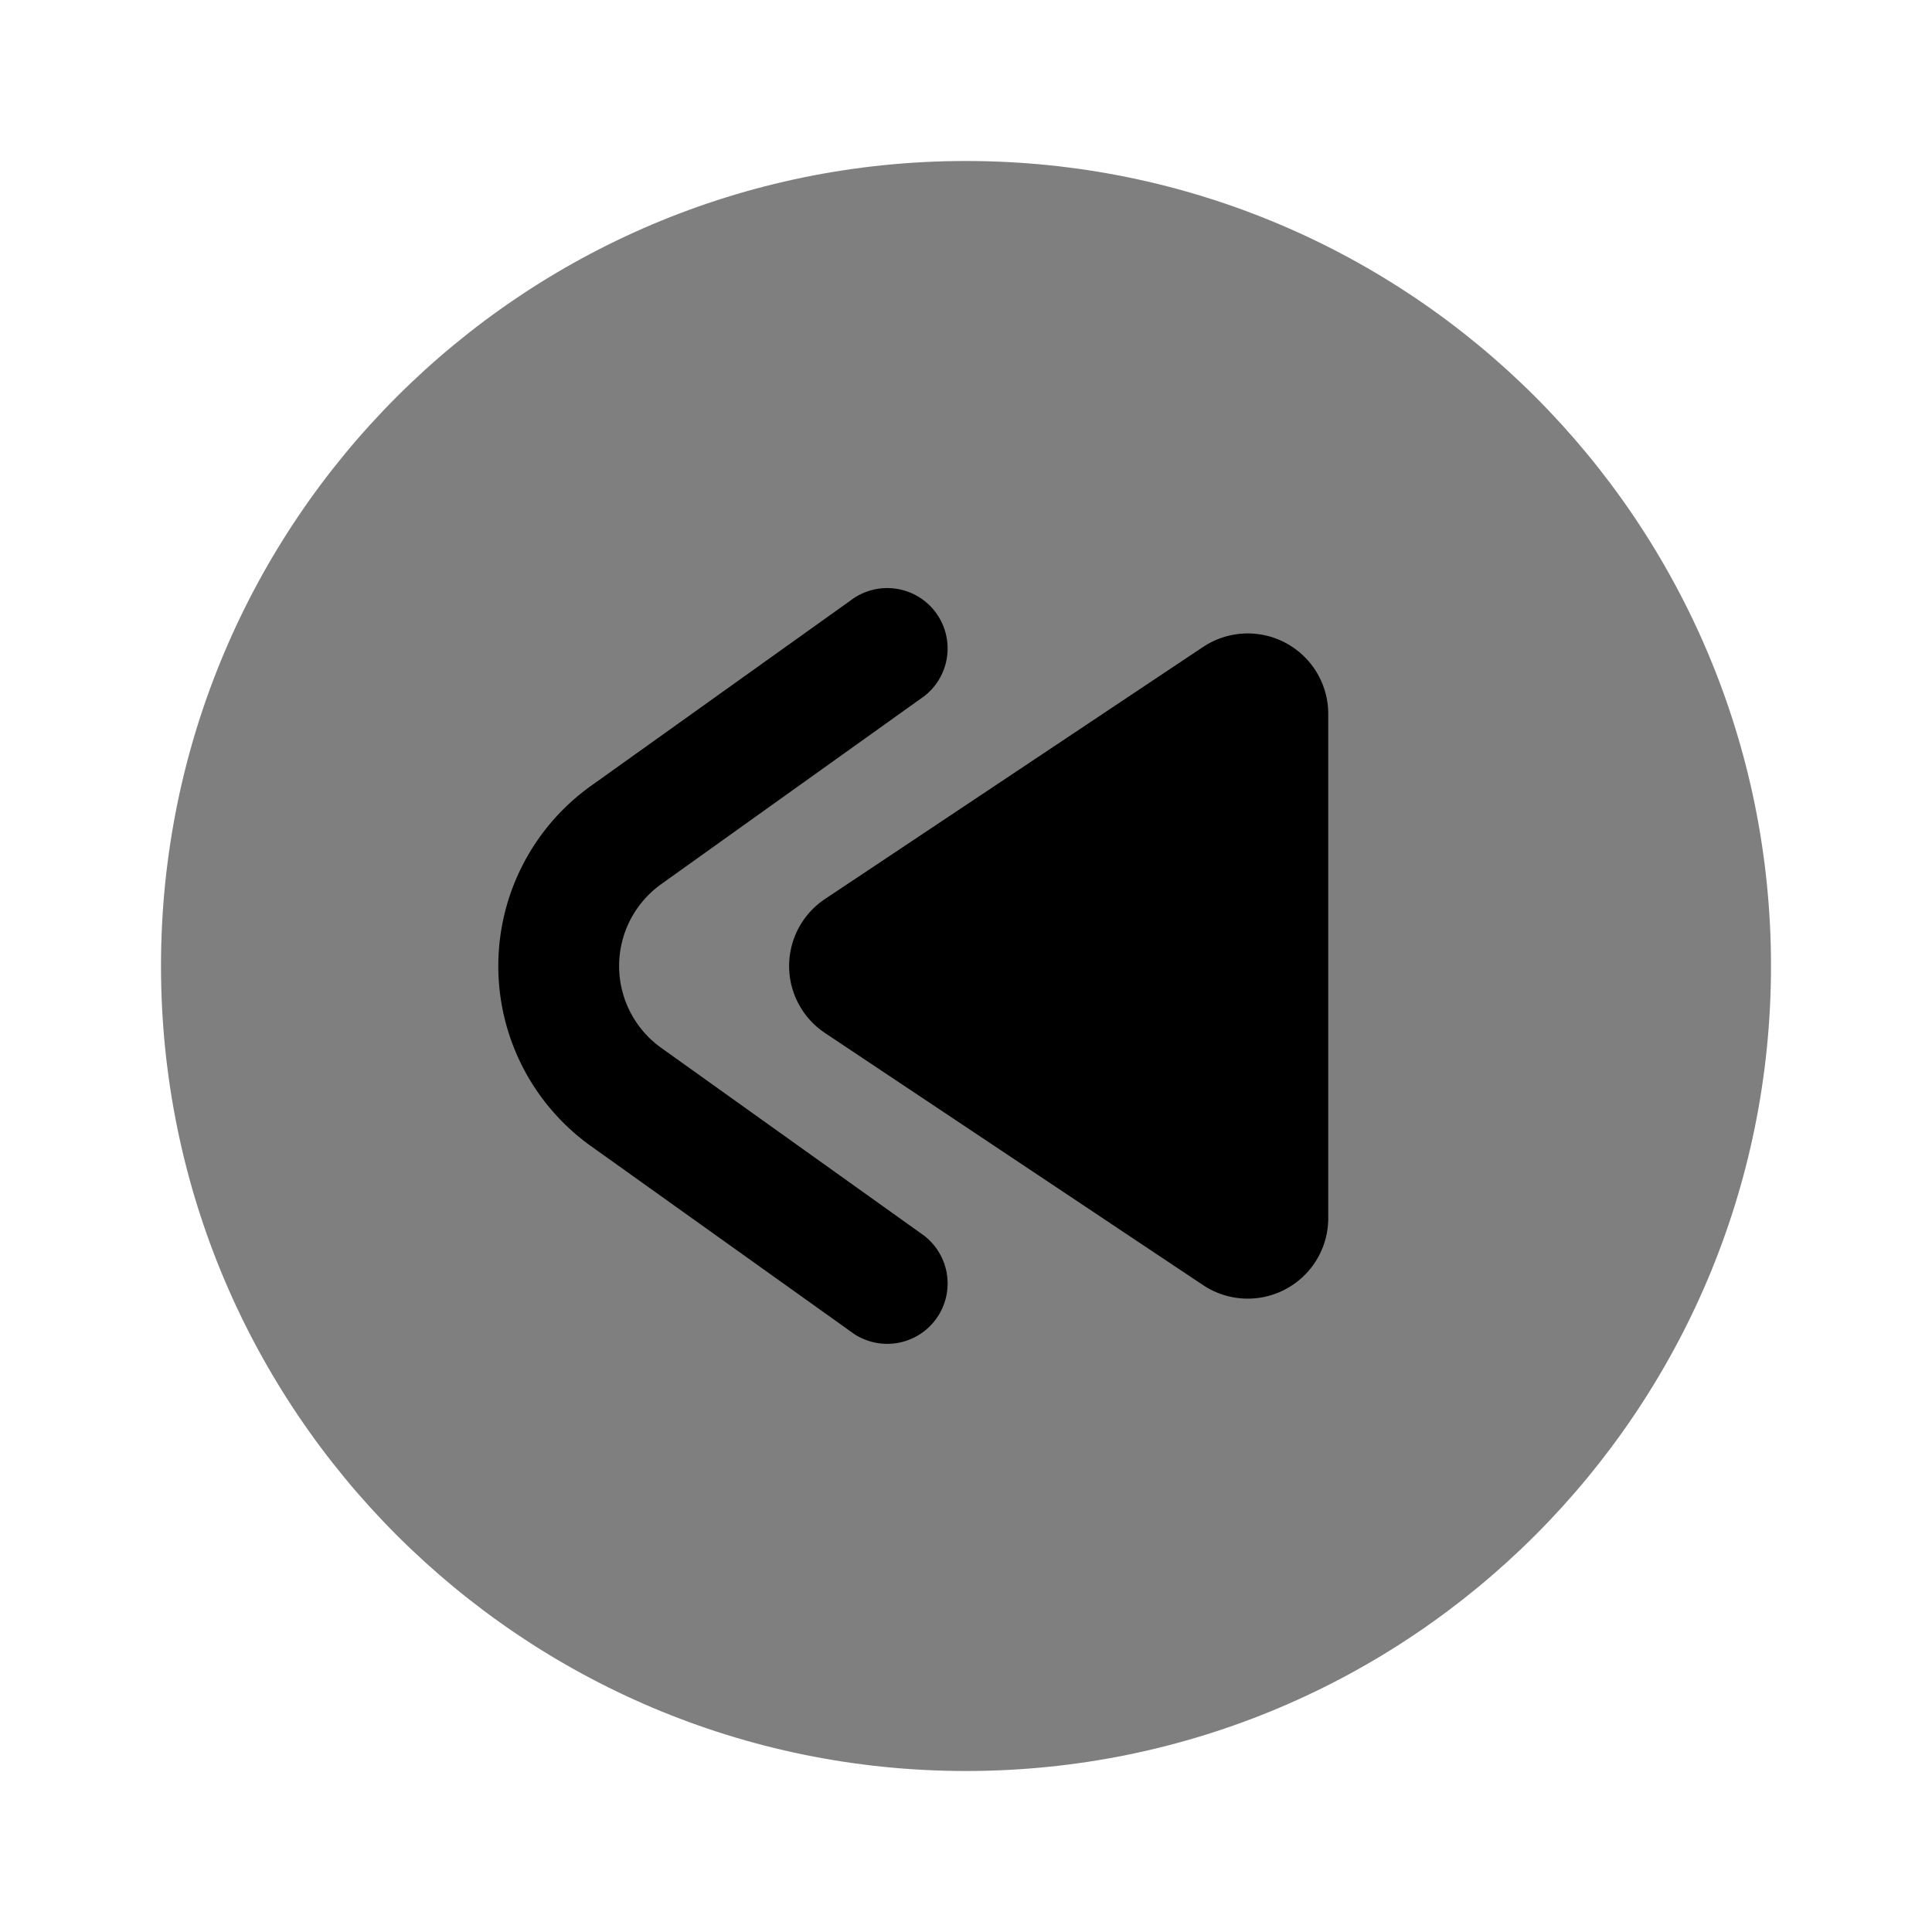 <svg xmlns="http://www.w3.org/2000/svg" width="1em" height="1em" viewBox="0 0 24 24"><path fill="currentColor" d="M12 22C6.477 22 2 17.523 2 12S6.477 2 12 2s10 4.477 10 10s-4.477 10-10 10" opacity=".5"/><path fill="currentColor" d="M10.564 7.461a.75.75 0 1 1 .871 1.22l-3.221 2.302a1.25 1.25 0 0 0 0 2.034l3.221 2.301a.75.75 0 1 1-.871 1.22l-3.222-2.3a2.75 2.75 0 0 1 0-4.476z"/><path fill="currentColor" d="M16.5 15.132V8.869a1 1 0 0 0-1.555-.832l-4.697 3.131a1 1 0 0 0 0 1.664l4.697 3.132a1 1 0 0 0 1.555-.832"/></svg>